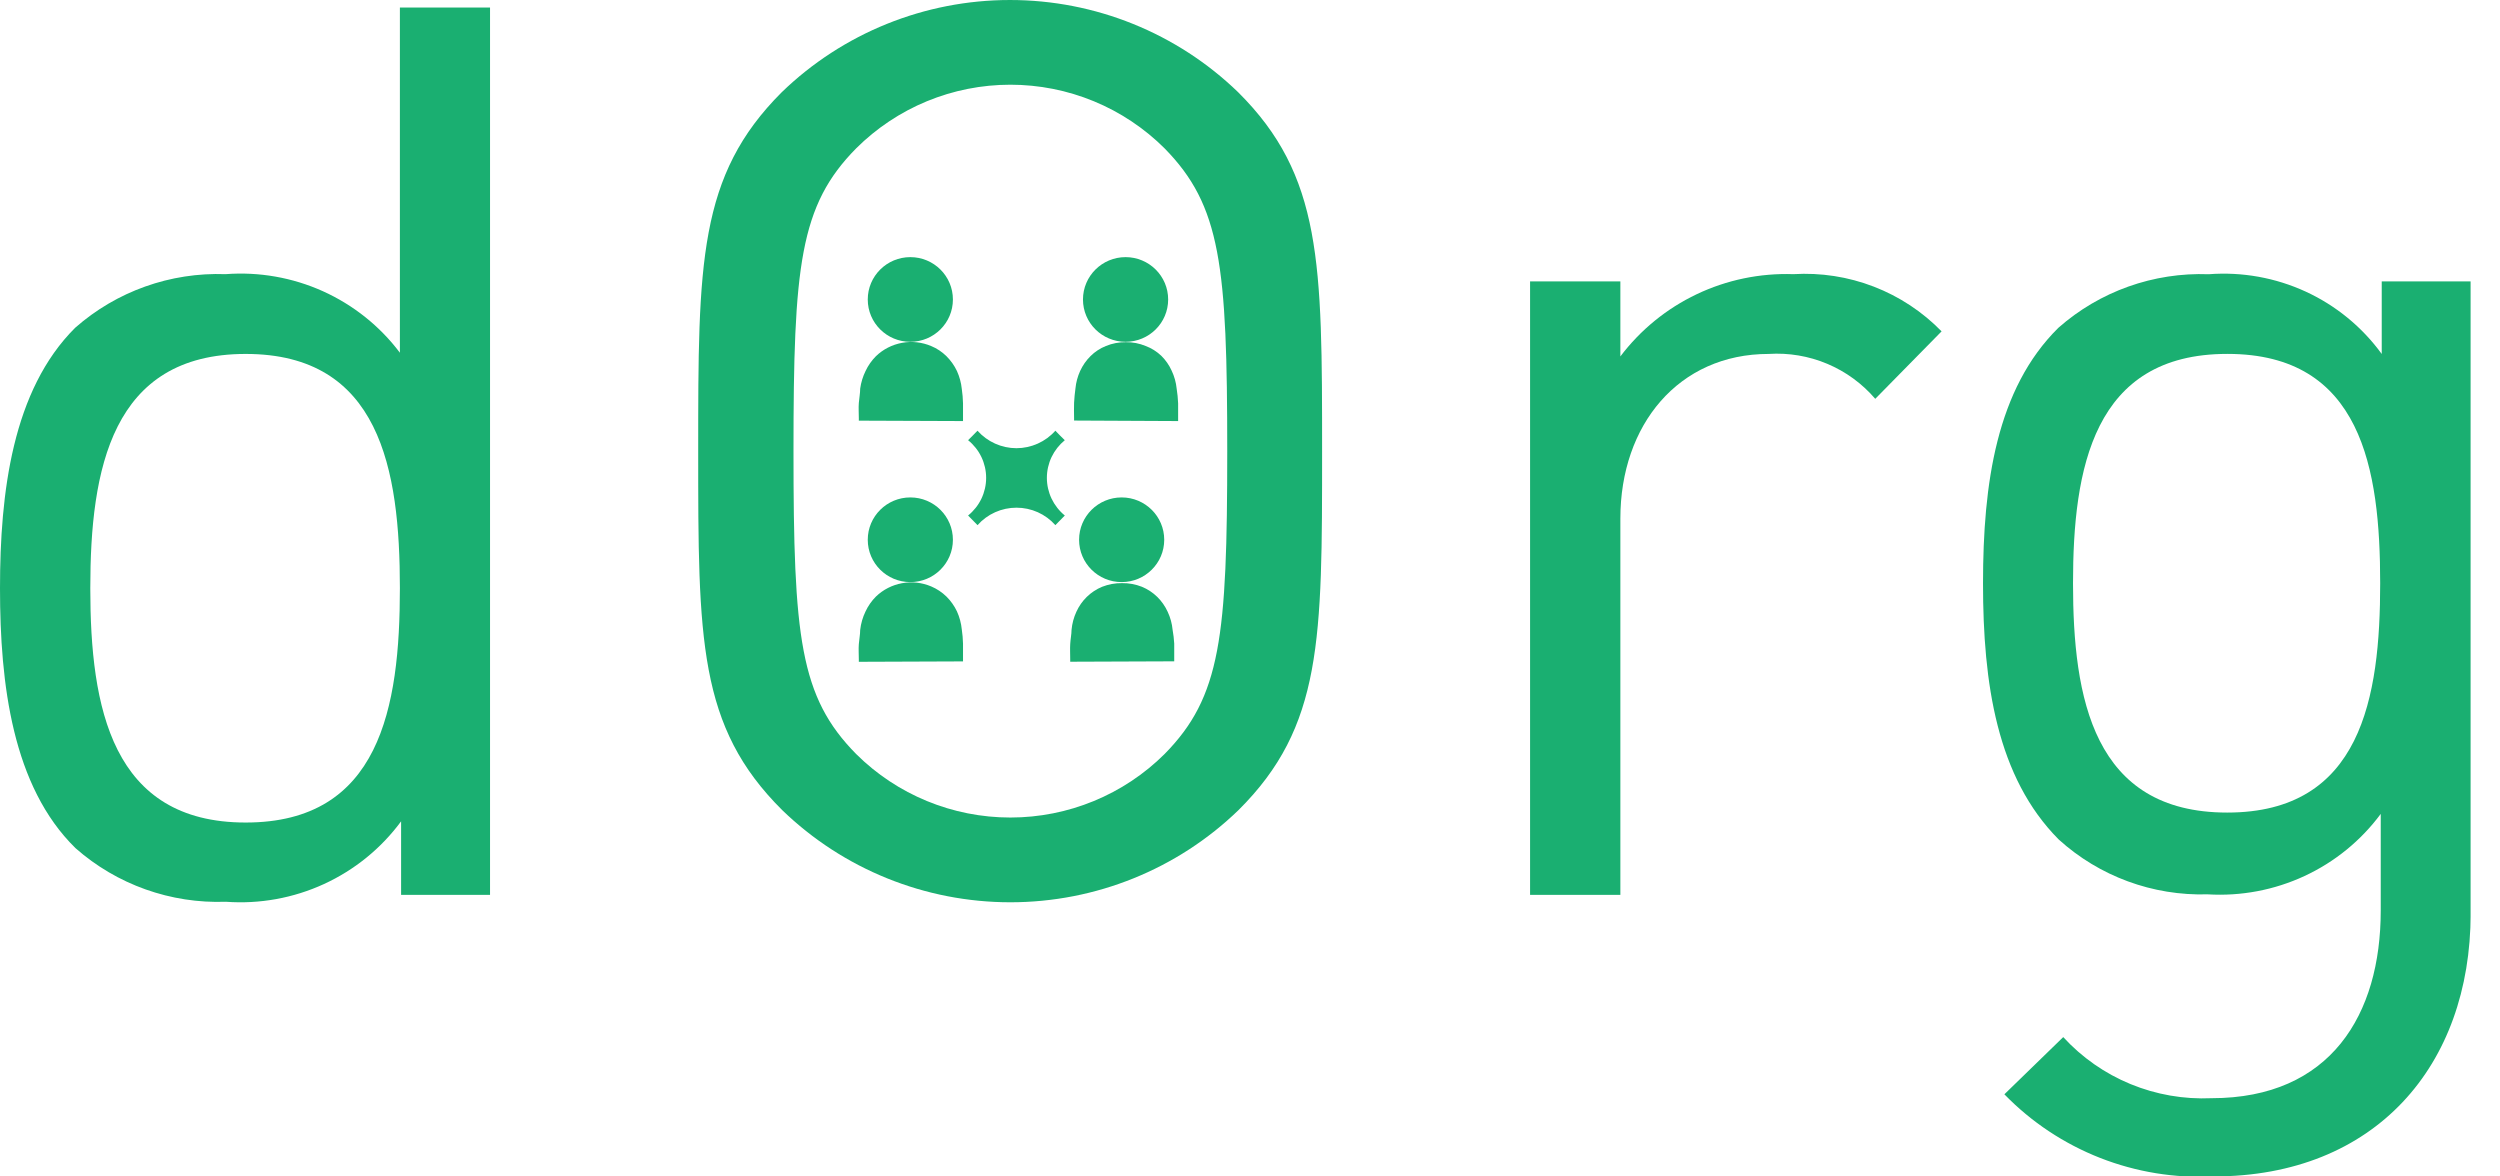 <svg width="68" height="32" viewBox="0 0 68 32" fill="none" xmlns="http://www.w3.org/2000/svg">
<g clip-path="url(#clip0)">
<path d="M10.91 24.341V22.34C10.367 23.077 9.645 23.663 8.812 24.046C7.978 24.429 7.06 24.595 6.145 24.528C4.643 24.583 3.177 24.061 2.053 23.069C0.341 21.39 0 18.612 0 16.001C0 13.391 0.341 10.611 2.045 8.915C3.17 7.924 4.635 7.402 6.137 7.457C7.044 7.388 7.954 7.548 8.783 7.921C9.611 8.295 10.332 8.87 10.877 9.594V0.204H13.329V24.341H10.91ZM6.683 9.627C3.035 9.627 2.456 12.758 2.456 16.001C2.456 19.245 3.038 22.373 6.683 22.373C10.329 22.373 10.877 19.257 10.877 16.002C10.877 12.748 10.331 9.627 6.683 9.627Z" fill="#1AAF71"/>
<path d="M33.688 22.034C32.027 23.642 29.8 24.542 27.482 24.542C25.163 24.542 22.936 23.642 21.275 22.034C18.991 19.763 18.991 17.39 18.991 12.273C18.991 7.155 18.991 4.779 21.264 2.508C22.925 0.9 25.152 6.10352e-05 27.471 6.10352e-05C29.789 6.10352e-05 32.016 0.9 33.677 2.508C35.961 4.779 35.961 7.152 35.961 12.273C35.961 17.393 35.972 19.763 33.688 22.034ZM31.676 4.035C31.126 3.487 30.472 3.051 29.753 2.754C29.033 2.457 28.261 2.304 27.482 2.304C26.703 2.304 25.931 2.457 25.211 2.754C24.492 3.051 23.838 3.487 23.288 4.035C21.752 5.591 21.583 7.221 21.583 12.273C21.583 17.324 21.752 18.954 23.288 20.51C24.4 21.616 25.909 22.237 27.482 22.237C29.055 22.237 30.564 21.616 31.676 20.51C33.209 18.954 33.381 17.32 33.381 12.273C33.381 7.225 33.208 5.595 31.676 4.035Z" fill="#1AAF71"/>
<path d="M51.007 10.848C50.652 10.434 50.206 10.108 49.702 9.896C49.199 9.684 48.653 9.592 48.107 9.627C45.655 9.627 44.074 11.559 44.074 14.103V24.341H41.618V7.654H44.074V9.695C44.619 8.973 45.331 8.393 46.15 8.003C46.969 7.613 47.871 7.426 48.778 7.457C49.523 7.412 50.27 7.527 50.966 7.796C51.662 8.064 52.292 8.48 52.811 9.013L51.007 10.848Z" fill="#1AAF71"/>
<path d="M60.212 31.999C59.158 32.052 58.104 31.88 57.122 31.495C56.14 31.109 55.252 30.52 54.519 29.765L56.12 28.209C56.629 28.764 57.253 29.2 57.95 29.487C58.647 29.774 59.4 29.905 60.153 29.871C63.395 29.871 64.756 27.597 64.756 24.768V22.138C64.218 22.865 63.505 23.446 62.682 23.828C61.86 24.21 60.954 24.381 60.048 24.326C58.555 24.371 57.102 23.836 55.998 22.835C54.315 21.143 53.938 18.591 53.938 15.869C53.938 13.146 54.306 10.579 55.987 8.917C57.111 7.925 58.577 7.403 60.079 7.459C60.984 7.39 61.892 7.553 62.716 7.932C63.54 8.312 64.251 8.896 64.783 9.628V7.654H67.202V24.848C67.2 28.985 64.608 31.999 60.212 31.999ZM60.58 9.626C56.932 9.626 56.386 12.746 56.386 15.866C56.386 18.986 56.932 22.102 60.58 22.102C64.228 22.102 64.741 18.982 64.741 15.866C64.741 12.749 64.235 9.626 60.588 9.626H60.58Z" fill="#1AAF71"/>
<path d="M28.962 11.974L28.834 11.847L28.706 11.715C28.573 11.865 28.41 11.984 28.228 12.066C28.045 12.148 27.847 12.191 27.647 12.191C27.447 12.191 27.249 12.148 27.066 12.066C26.884 11.984 26.721 11.865 26.588 11.715L26.46 11.846L26.332 11.973C26.485 12.097 26.609 12.253 26.694 12.43C26.779 12.608 26.823 12.801 26.823 12.998C26.823 13.194 26.779 13.387 26.694 13.565C26.609 13.742 26.485 13.898 26.332 14.022L26.589 14.284C26.721 14.135 26.884 14.015 27.067 13.933C27.25 13.851 27.448 13.809 27.648 13.809C27.848 13.809 28.046 13.851 28.229 13.933C28.411 14.015 28.574 14.135 28.706 14.284L28.963 14.022C28.811 13.898 28.688 13.741 28.603 13.564C28.519 13.387 28.475 13.194 28.475 12.998C28.475 12.802 28.519 12.608 28.603 12.431C28.688 12.254 28.811 12.098 28.963 11.973L28.962 11.974Z" fill="#1AAF71"/>
<path d="M32.045 11.453V10.971C32.04 10.837 32.026 10.703 32.005 10.57C31.988 10.401 31.942 10.236 31.869 10.082C31.801 9.931 31.705 9.794 31.587 9.677C31.464 9.561 31.32 9.47 31.162 9.411C30.991 9.34 30.808 9.305 30.623 9.308C30.437 9.305 30.253 9.34 30.081 9.411C29.924 9.474 29.782 9.567 29.663 9.685C29.545 9.802 29.449 9.939 29.38 10.09C29.311 10.241 29.268 10.402 29.252 10.568C29.234 10.691 29.223 10.823 29.215 10.957C29.208 11.092 29.215 11.232 29.215 11.373V11.439L32.045 11.453Z" fill="#1AAF71"/>
<path d="M30.616 9.297C31.255 9.297 31.774 8.782 31.774 8.146C31.774 7.51 31.255 6.994 30.616 6.994C29.976 6.994 29.457 7.51 29.457 8.146C29.457 8.782 29.976 9.297 30.616 9.297Z" fill="#1AAF71"/>
<path d="M26.194 11.453V10.971C26.191 10.841 26.18 10.71 26.161 10.581C26.144 10.412 26.099 10.247 26.029 10.092C25.958 9.942 25.861 9.806 25.743 9.688C25.624 9.571 25.484 9.477 25.329 9.413C25.079 9.307 24.803 9.276 24.536 9.325C24.268 9.374 24.021 9.5 23.826 9.688C23.709 9.806 23.613 9.942 23.543 10.092C23.469 10.243 23.42 10.404 23.397 10.57C23.397 10.694 23.371 10.826 23.36 10.96C23.349 11.095 23.36 11.235 23.36 11.376V11.442L26.194 11.453Z" fill="#1AAF71"/>
<path d="M24.761 9.297C25.401 9.297 25.919 8.782 25.919 8.146C25.919 7.51 25.401 6.994 24.761 6.994C24.121 6.994 23.603 7.51 23.603 8.146C23.603 8.782 24.121 9.297 24.761 9.297Z" fill="#1AAF71"/>
<path d="M26.194 17.99V17.509C26.191 17.38 26.18 17.25 26.161 17.123C26.144 16.953 26.1 16.786 26.029 16.63C25.958 16.48 25.861 16.343 25.743 16.226C25.623 16.109 25.483 16.016 25.329 15.951C25.079 15.845 24.803 15.814 24.536 15.863C24.268 15.912 24.021 16.038 23.826 16.226C23.709 16.343 23.613 16.48 23.543 16.63C23.466 16.789 23.417 16.959 23.397 17.134C23.397 17.253 23.371 17.385 23.36 17.52C23.349 17.654 23.36 17.794 23.36 17.939V18.001L26.194 17.99Z" fill="#1AAF71"/>
<path d="M24.761 15.833C25.401 15.833 25.919 15.318 25.919 14.682C25.919 14.046 25.401 13.53 24.761 13.53C24.121 13.53 23.603 14.046 23.603 14.682C23.603 15.318 24.121 15.833 24.761 15.833Z" fill="#1AAF71"/>
<path d="M31.939 17.988V17.507C31.932 17.381 31.917 17.256 31.895 17.132C31.879 16.961 31.833 16.794 31.76 16.639C31.691 16.488 31.595 16.351 31.477 16.235C31.357 16.118 31.215 16.024 31.059 15.96C30.888 15.892 30.705 15.859 30.521 15.861C30.335 15.859 30.151 15.892 29.979 15.96C29.823 16.024 29.681 16.118 29.561 16.235C29.442 16.351 29.347 16.488 29.278 16.639C29.206 16.795 29.162 16.961 29.146 17.132C29.146 17.252 29.117 17.383 29.11 17.518C29.102 17.652 29.11 17.793 29.11 17.937V17.999L31.939 17.988Z" fill="#1AAF71"/>
<path d="M30.509 15.833C31.148 15.833 31.667 15.318 31.667 14.682C31.667 14.046 31.148 13.53 30.509 13.53C29.869 13.53 29.351 14.046 29.351 14.682C29.351 15.318 29.869 15.833 30.509 15.833Z" fill="#1AAF71"/>
</g>
<defs>
<clipPath id="clip0">
<rect width="67.2" height="32" fill="white"/>
</clipPath>
</defs>
</svg>
